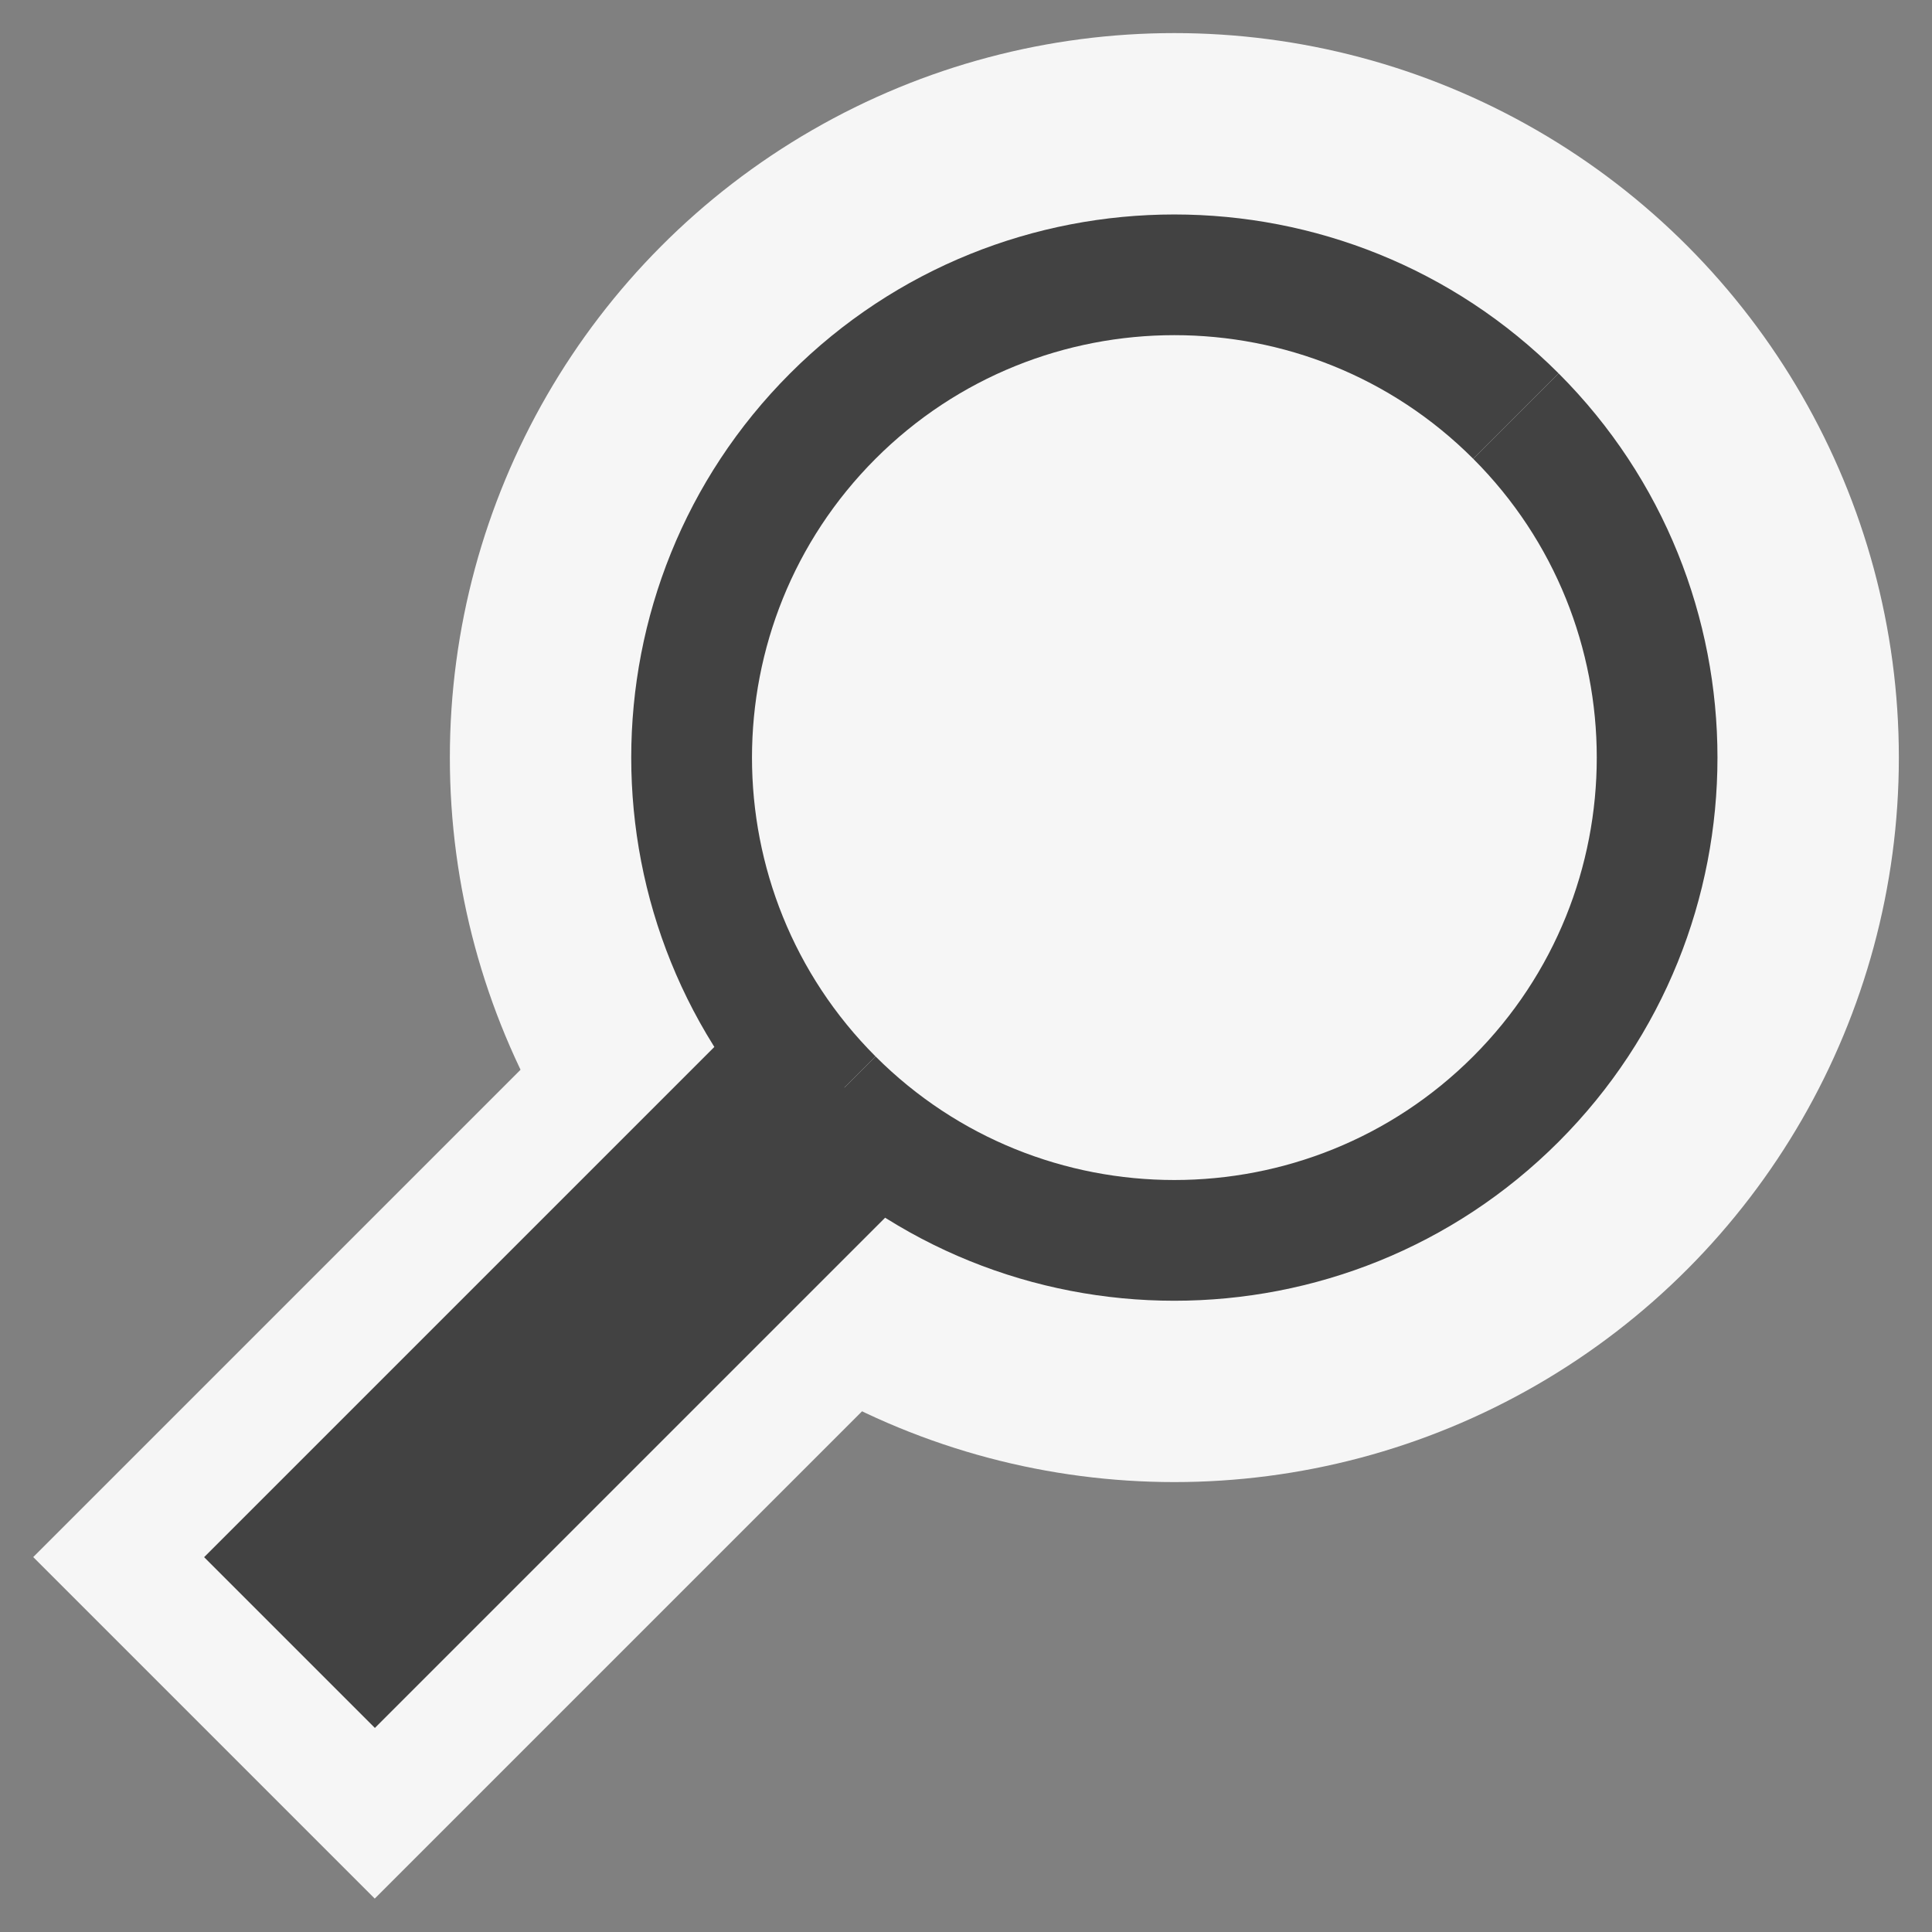 <?xml version="1.0" encoding="utf-8"?>
<!-- Generator: Adobe Illustrator 16.0.0, SVG Export Plug-In . SVG Version: 6.00 Build 0)  -->
<!DOCTYPE svg PUBLIC "-//W3C//DTD SVG 1.0//EN" "http://www.w3.org/TR/2001/REC-SVG-20010904/DTD/svg10.dtd">
<svg version="1.0" id="Layer_1" xmlns="http://www.w3.org/2000/svg" xmlns:xlink="http://www.w3.org/1999/xlink" x="0px" y="0px"
	 width="32px" height="32px" viewBox="0 0 32 32" enable-background="new 0 0 32 32" xml:space="preserve">
<rect x="0" y="0" width="32" height="32" fill="#808080" stroke="none"/>
<rect x="5.034" y="14.966" transform="matrix(0.707 0.707 -0.707 0.707 18.884 0.338)" fill="#F6F6F6" width="8.001" height="16"/>
<circle fill="#F6F6F6" cx="19.451" cy="12.548" r="12"/>
<rect x="7.387" y="16.112" transform="matrix(0.707 0.707 -0.707 0.707 18.741 -0.014)" fill="#424242" width="4.001" height="13.001"/>
<path fill="#424242" d="M24.4,17.498c-2.729,2.729-7.17,2.729-9.898,0l-1.415,1.414c3.508,3.51,9.218,3.51,12.728,0
	c3.509-3.509,3.509-9.219,0-12.728L24.4,7.598C27.13,10.327,27.13,14.769,24.4,17.498z"/>
<path fill="#424242" d="M14.502,17.498c-2.729-2.729-2.729-7.17,0-9.9c2.729-2.729,7.17-2.729,9.898,0l1.415-1.414
	c-3.51-3.509-9.22-3.509-12.728,0c-3.509,3.509-3.509,9.219,0,12.728L14.502,17.498z"/>
<g>
</g>
<g>
</g>
<g>
</g>
<g>
</g>
<g>
</g>
<g>
</g>
<g>
</g>
<g>
</g>
<g>
</g>
<g>
</g>
<g>
</g>
<g>
</g>
<g>
</g>
<g>
</g>
<g>
</g>
</svg>
